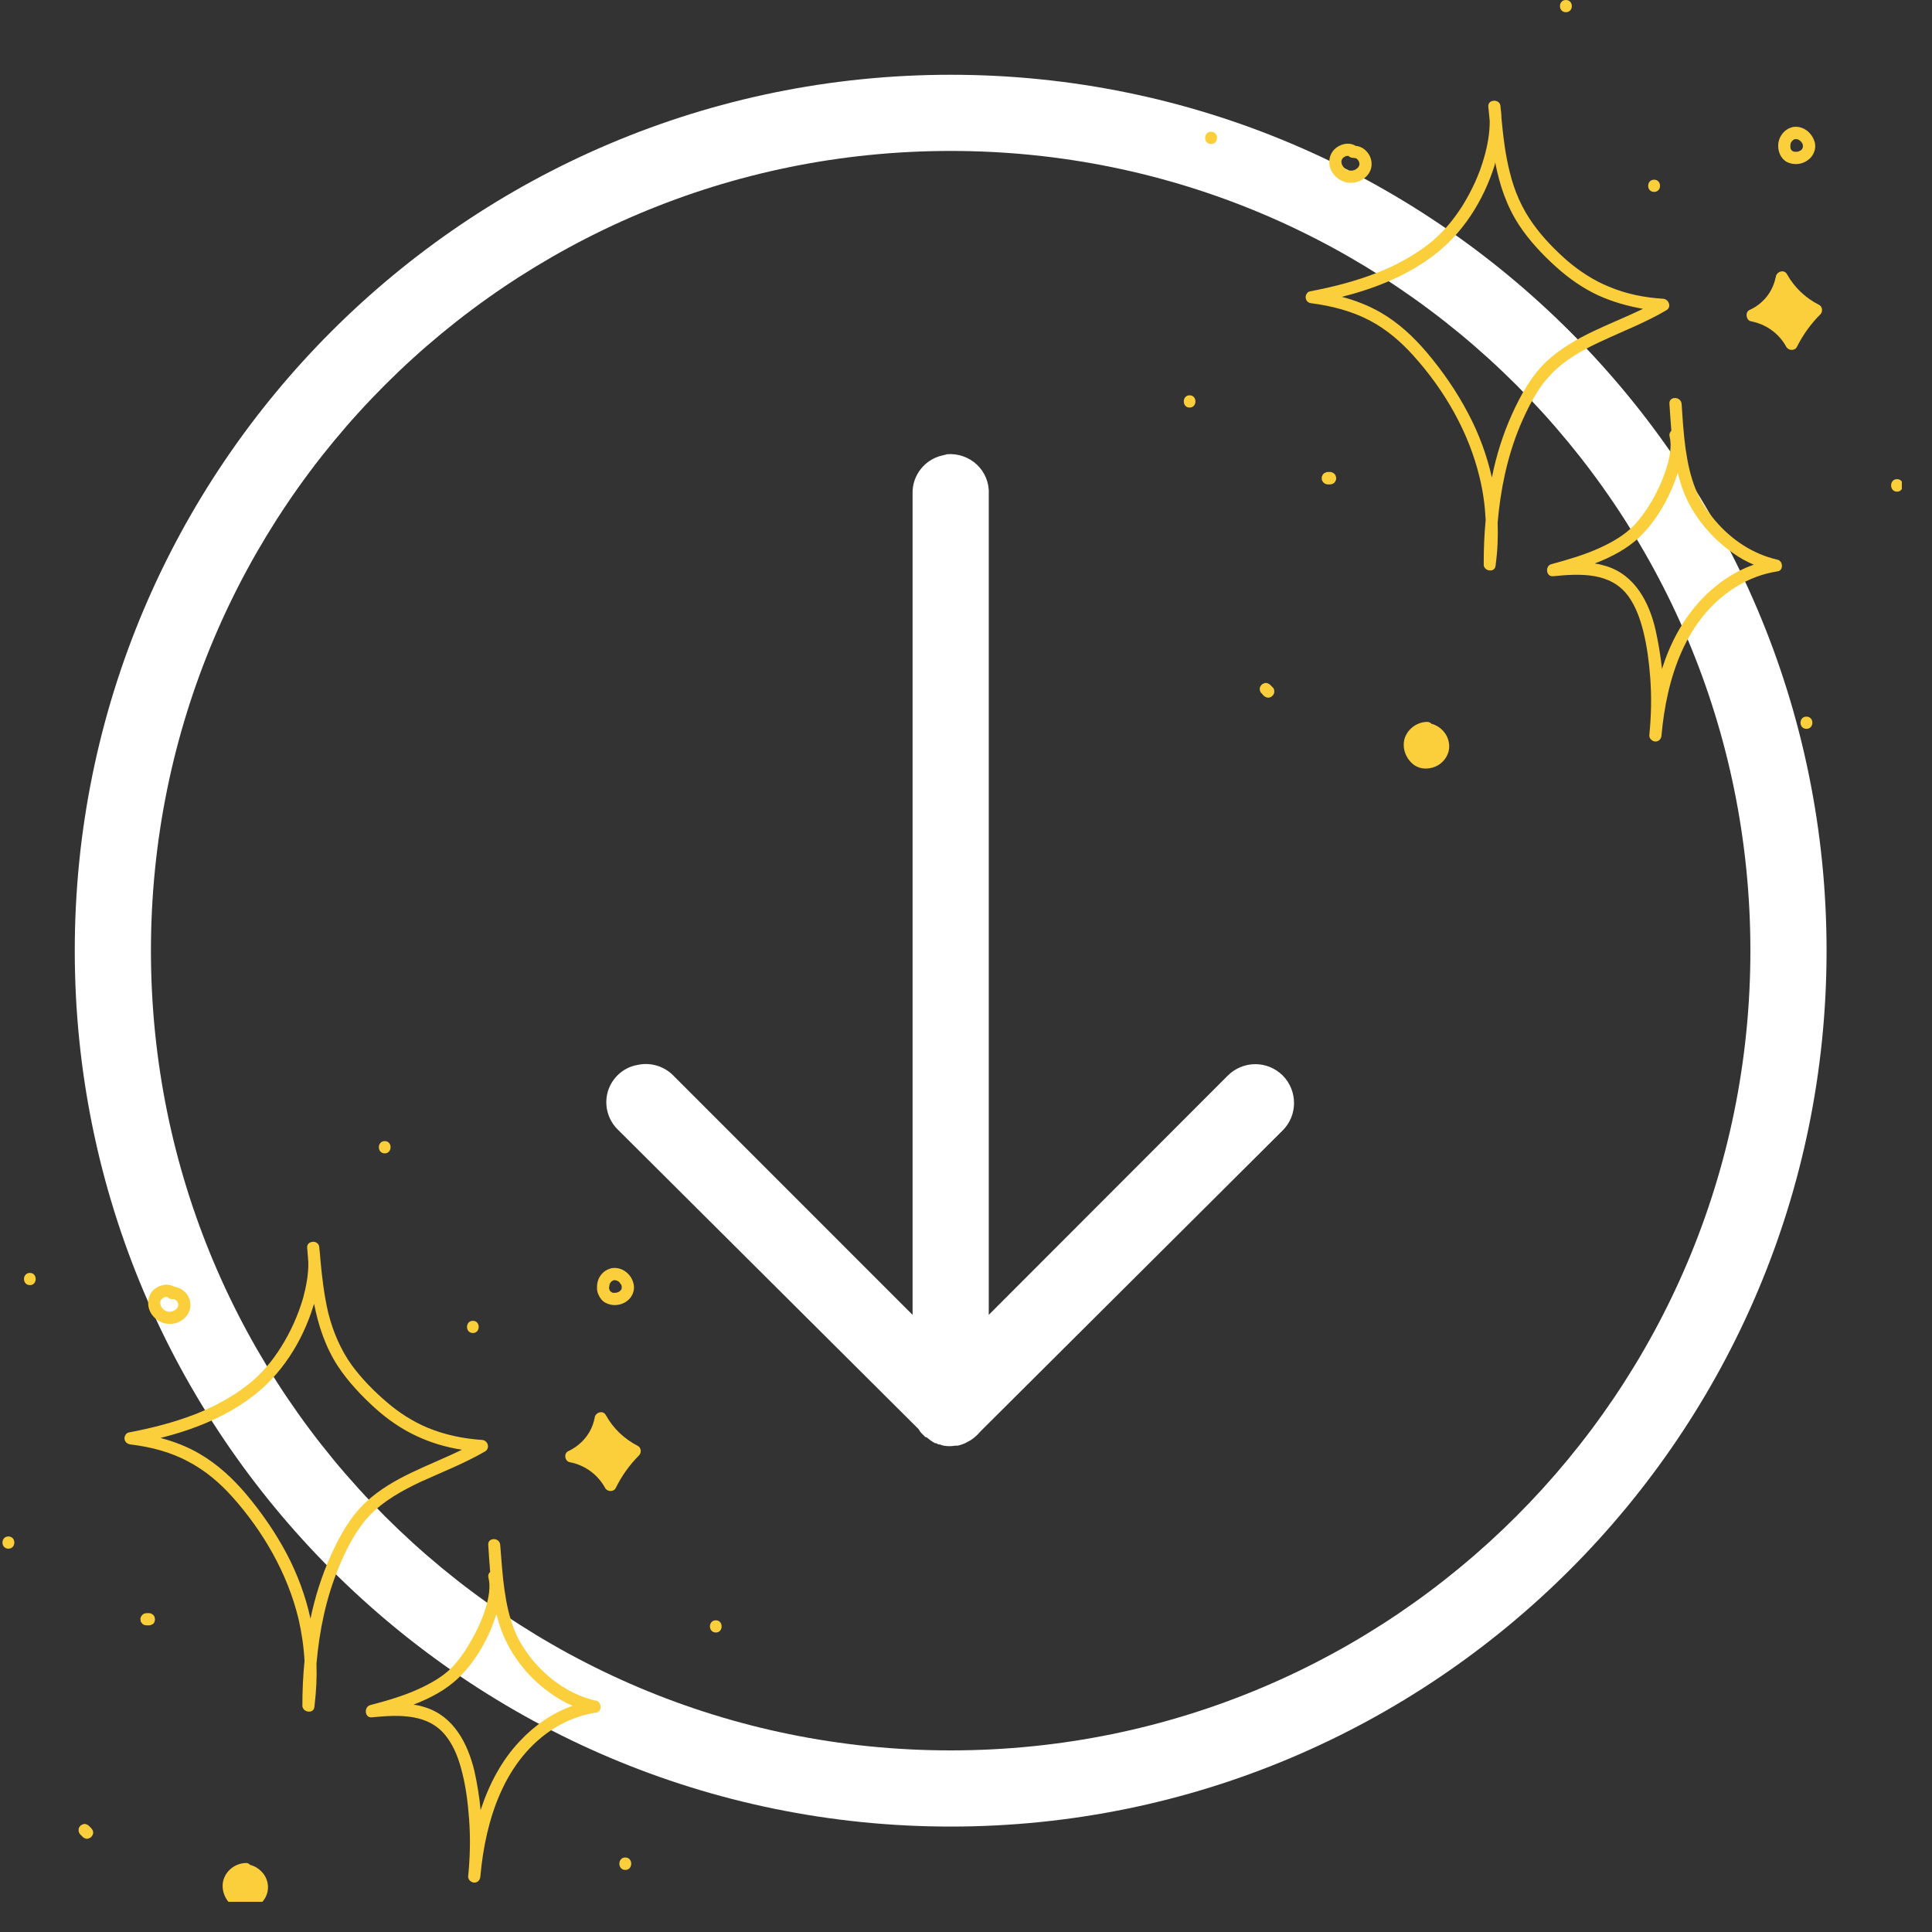 <svg xmlns="http://www.w3.org/2000/svg" xmlns:xlink="http://www.w3.org/1999/xlink" width="42" zoomAndPan="magnify" viewBox="0 0 31.5 31.5" height="42" preserveAspectRatio="xMidYMid meet" version="1.0"><rect x="0" y="0" width="31.5" height="31.5" fill="#333333" stroke="none"/><defs><clipPath id="800386ccde"><path d="M 1.219 1.219 L 30 1.219 L 30 30 L 1.219 30 Z M 1.219 1.219 " clip-rule="nonzero"/></clipPath><clipPath id="5a023938a6"><path d="M 19.258 0 L 31.008 0 L 31.008 12.551 L 19.258 12.551 Z M 19.258 0 " clip-rule="nonzero"/></clipPath><clipPath id="bc1d2a9d50"><path d="M 0 18.605 L 11.812 18.605 L 11.812 31.008 L 0 31.008 Z M 0 18.605 " clip-rule="nonzero"/></clipPath></defs><g clip-path="url(#800386ccde)"><path fill="#ffffff" d="M 15.5 1.219 C 7.617 1.219 1.219 7.617 1.219 15.5 C 1.219 23.379 7.617 29.781 15.5 29.781 C 23.379 29.781 29.781 23.379 29.781 15.5 C 29.781 7.617 23.379 1.219 15.5 1.219 Z M 15.5 2.461 C 22.707 2.461 28.539 8.289 28.539 15.5 C 28.539 22.707 22.707 28.539 15.5 28.539 C 8.289 28.539 2.461 22.707 2.461 15.5 C 2.461 8.289 8.289 2.461 15.5 2.461 Z M 15.441 7.406 C 15.414 7.414 15.387 7.422 15.363 7.426 C 15.074 7.492 14.871 7.754 14.879 8.047 L 14.879 21.438 L 10.977 17.535 C 10.828 17.383 10.605 17.316 10.395 17.363 C 10.164 17.402 9.977 17.574 9.91 17.797 C 9.844 18.027 9.914 18.27 10.086 18.43 L 14.977 23.301 C 14.988 23.32 15 23.34 15.016 23.359 L 15.055 23.398 C 15.066 23.41 15.078 23.422 15.094 23.434 C 15.098 23.434 15.105 23.434 15.109 23.434 C 15.152 23.473 15.199 23.504 15.246 23.531 C 15.254 23.531 15.258 23.531 15.266 23.531 C 15.277 23.539 15.293 23.547 15.305 23.551 C 15.312 23.551 15.316 23.551 15.324 23.551 C 15.344 23.559 15.363 23.566 15.383 23.57 C 15.449 23.582 15.512 23.582 15.578 23.57 C 15.59 23.57 15.605 23.57 15.617 23.57 C 15.668 23.559 15.723 23.539 15.77 23.512 C 15.852 23.473 15.926 23.41 15.984 23.34 L 20.914 18.43 C 21.16 18.184 21.16 17.785 20.914 17.535 C 20.664 17.289 20.27 17.289 20.02 17.535 L 16.121 21.438 L 16.121 8.047 C 16.129 7.867 16.055 7.695 15.926 7.574 C 15.797 7.453 15.617 7.391 15.441 7.406 Z M 15.441 7.406 " fill-opacity="1" fill-rule="nonzero"/></g><g clip-path="url(#5a023938a6)"><path fill="#fbcf3b" d="M 25.297 6.094 C 25.527 5.855 25.824 5.695 26.121 5.559 C 26.469 5.395 26.832 5.258 27.168 5.059 C 27.258 5.008 27.211 4.879 27.117 4.871 C 26.812 4.852 26.512 4.793 26.227 4.672 C 25.988 4.574 25.766 4.43 25.566 4.262 C 25.359 4.082 25.16 3.879 25 3.656 C 24.816 3.402 24.691 3.117 24.617 2.812 C 24.543 2.523 24.508 2.223 24.48 1.922 C 24.48 1.863 24.473 1.809 24.465 1.75 C 24.465 1.746 24.465 1.742 24.465 1.742 C 24.465 1.738 24.465 1.738 24.465 1.734 C 24.465 1.727 24.465 1.723 24.461 1.715 C 24.453 1.66 24.387 1.633 24.34 1.645 C 24.336 1.645 24.332 1.648 24.324 1.648 C 24.289 1.66 24.262 1.691 24.266 1.742 C 24.273 1.816 24.281 1.895 24.289 1.973 C 24.289 2.172 24.254 2.371 24.199 2.562 C 24.121 2.844 23.996 3.109 23.844 3.355 C 23.695 3.59 23.516 3.805 23.297 3.977 C 23.039 4.176 22.75 4.332 22.449 4.449 C 22.098 4.586 21.73 4.68 21.359 4.75 C 21.312 4.758 21.281 4.816 21.289 4.859 C 21.297 4.914 21.336 4.941 21.387 4.945 C 21.711 4.988 22.035 5.07 22.328 5.223 C 22.602 5.367 22.836 5.566 23.043 5.797 C 23.551 6.359 23.949 7.047 24.125 7.789 C 24.18 8.012 24.211 8.242 24.223 8.477 C 24.199 8.719 24.191 8.961 24.191 9.203 C 24.188 9.312 24.367 9.344 24.383 9.23 C 24.387 9.223 24.387 9.211 24.387 9.203 C 24.387 9.203 24.387 9.199 24.387 9.199 C 24.418 8.973 24.426 8.742 24.418 8.52 C 24.465 7.98 24.574 7.449 24.781 6.949 C 24.91 6.648 25.066 6.328 25.297 6.094 Z M 24.324 7.785 C 24.242 7.422 24.113 7.07 23.934 6.734 C 23.75 6.383 23.523 6.055 23.266 5.75 C 23.051 5.496 22.805 5.266 22.516 5.098 C 22.312 4.98 22.098 4.898 21.879 4.84 C 22.402 4.707 22.914 4.508 23.348 4.184 C 23.844 3.82 24.188 3.273 24.371 2.688 C 24.371 2.676 24.375 2.664 24.379 2.652 C 24.449 3.012 24.562 3.355 24.766 3.668 C 24.93 3.918 25.145 4.148 25.367 4.348 C 25.574 4.535 25.805 4.699 26.059 4.816 C 26.293 4.922 26.539 4.992 26.789 5.035 C 26.258 5.293 25.676 5.473 25.23 5.879 C 24.973 6.117 24.797 6.434 24.652 6.754 C 24.504 7.082 24.395 7.43 24.324 7.785 Z M 29.324 2.277 C 29.32 2.277 29.32 2.277 29.316 2.273 C 29.324 2.277 29.324 2.277 29.324 2.277 Z M 29.348 2.293 C 29.344 2.289 29.34 2.289 29.34 2.289 C 29.34 2.289 29.344 2.289 29.348 2.293 Z M 29.133 2.641 C 29.234 2.691 29.363 2.688 29.461 2.621 C 29.516 2.586 29.555 2.539 29.578 2.477 C 29.602 2.422 29.602 2.348 29.578 2.289 C 29.523 2.141 29.375 2.039 29.215 2.074 C 29.215 2.074 29.215 2.078 29.211 2.078 C 29.211 2.078 29.207 2.078 29.207 2.078 C 29.098 2.109 29.016 2.211 28.996 2.324 C 28.988 2.387 28.992 2.445 29.016 2.504 C 29.039 2.562 29.078 2.609 29.133 2.641 Z M 29.223 2.457 C 29.219 2.457 29.219 2.457 29.219 2.457 C 29.207 2.449 29.215 2.453 29.223 2.457 Z M 29.223 2.461 Z M 29.383 2.43 C 29.379 2.43 29.379 2.43 29.379 2.43 C 29.383 2.426 29.391 2.422 29.383 2.43 Z M 29.375 2.438 C 29.375 2.438 29.375 2.434 29.379 2.434 C 29.379 2.434 29.375 2.438 29.375 2.438 Z M 29.348 2.293 C 29.348 2.293 29.352 2.293 29.352 2.297 C 29.352 2.293 29.348 2.293 29.348 2.293 C 29.352 2.297 29.355 2.301 29.359 2.305 C 29.363 2.309 29.367 2.312 29.371 2.316 C 29.375 2.324 29.379 2.332 29.387 2.34 C 29.387 2.344 29.387 2.344 29.387 2.348 C 29.387 2.344 29.387 2.344 29.387 2.336 C 29.387 2.34 29.387 2.348 29.391 2.352 C 29.391 2.355 29.391 2.355 29.391 2.352 C 29.395 2.359 29.395 2.367 29.395 2.375 C 29.395 2.383 29.395 2.387 29.395 2.395 C 29.395 2.398 29.391 2.406 29.391 2.414 C 29.387 2.418 29.387 2.422 29.383 2.426 C 29.383 2.426 29.383 2.43 29.379 2.434 C 29.375 2.438 29.367 2.445 29.363 2.449 C 29.359 2.453 29.355 2.453 29.352 2.457 C 29.348 2.457 29.344 2.461 29.34 2.461 C 29.34 2.461 29.32 2.469 29.316 2.473 C 29.309 2.473 29.305 2.473 29.297 2.473 C 29.285 2.477 29.273 2.477 29.262 2.473 C 29.258 2.473 29.254 2.473 29.25 2.473 C 29.246 2.469 29.242 2.469 29.238 2.469 C 29.23 2.465 29.227 2.461 29.223 2.461 C 29.219 2.457 29.215 2.453 29.211 2.453 C 29.211 2.449 29.207 2.449 29.207 2.445 C 29.203 2.438 29.199 2.434 29.195 2.426 C 29.195 2.422 29.195 2.422 29.195 2.418 C 29.191 2.414 29.191 2.406 29.191 2.402 C 29.191 2.391 29.191 2.379 29.191 2.367 C 29.191 2.355 29.195 2.34 29.199 2.328 C 29.203 2.324 29.203 2.324 29.203 2.32 C 29.207 2.312 29.215 2.305 29.219 2.301 C 29.219 2.297 29.223 2.293 29.227 2.293 C 29.227 2.289 29.23 2.285 29.234 2.285 C 29.238 2.281 29.246 2.277 29.25 2.273 C 29.25 2.273 29.246 2.273 29.246 2.273 C 29.246 2.273 29.25 2.273 29.25 2.273 C 29.258 2.27 29.262 2.27 29.262 2.27 C 29.266 2.27 29.266 2.27 29.266 2.27 C 29.273 2.266 29.285 2.27 29.293 2.27 C 29.301 2.27 29.305 2.27 29.312 2.273 C 29.312 2.273 29.312 2.273 29.316 2.273 C 29.312 2.273 29.312 2.273 29.309 2.27 C 29.312 2.273 29.312 2.273 29.316 2.273 C 29.32 2.277 29.32 2.277 29.324 2.277 C 29.328 2.281 29.332 2.285 29.34 2.289 C 29.332 2.285 29.34 2.289 29.348 2.293 Z M 29.258 2.27 C 29.258 2.27 29.254 2.273 29.25 2.273 C 29.258 2.27 29.262 2.27 29.262 2.27 C 29.262 2.27 29.262 2.27 29.258 2.27 Z M 29.391 2.352 C 29.391 2.352 29.391 2.352 29.387 2.348 C 29.391 2.352 29.391 2.352 29.391 2.355 C 29.391 2.352 29.391 2.352 29.391 2.352 Z M 29.656 4.969 C 29.438 4.859 29.258 4.688 29.137 4.473 C 29.086 4.379 28.957 4.434 28.953 4.52 C 28.953 4.523 28.949 4.527 28.949 4.531 C 28.898 4.766 28.742 4.957 28.523 5.055 C 28.449 5.09 28.469 5.223 28.547 5.238 C 28.793 5.285 29.004 5.434 29.125 5.656 C 29.16 5.719 29.266 5.723 29.297 5.656 C 29.395 5.461 29.523 5.281 29.68 5.125 C 29.723 5.082 29.715 4.996 29.656 4.969 Z M 28.98 9.125 C 28.582 9.035 28.23 8.801 27.965 8.488 C 27.836 8.336 27.719 8.16 27.645 7.973 C 27.562 7.766 27.516 7.547 27.484 7.328 C 27.449 7.082 27.434 6.832 27.418 6.586 C 27.406 6.457 27.207 6.457 27.219 6.586 C 27.23 6.73 27.238 6.879 27.25 7.023 C 27.227 7.047 27.211 7.078 27.223 7.121 C 27.258 7.27 27.227 7.438 27.184 7.586 C 27.129 7.777 27.047 7.961 26.953 8.133 C 26.863 8.289 26.758 8.445 26.633 8.574 C 26.48 8.73 26.285 8.84 26.09 8.93 C 25.836 9.047 25.562 9.125 25.293 9.199 C 25.188 9.227 25.207 9.406 25.32 9.395 C 25.758 9.352 26.262 9.324 26.551 9.723 C 26.672 9.891 26.742 10.094 26.793 10.293 C 26.855 10.543 26.887 10.797 26.906 11.051 C 26.93 11.363 26.922 11.676 26.891 11.988 C 26.887 12.043 26.941 12.09 26.992 12.09 C 27.051 12.09 27.086 12.043 27.09 11.988 C 27.172 11.066 27.48 10.074 28.309 9.566 C 28.516 9.438 28.742 9.352 28.98 9.316 C 29.082 9.305 29.074 9.145 28.98 9.125 Z M 27.742 9.773 C 27.438 10.094 27.23 10.488 27.098 10.906 C 27.074 10.691 27.039 10.477 26.992 10.266 C 26.887 9.816 26.656 9.375 26.188 9.23 C 26.125 9.211 26.062 9.195 26 9.188 C 26.273 9.082 26.531 8.949 26.738 8.75 C 27.023 8.473 27.234 8.086 27.355 7.711 C 27.379 7.805 27.406 7.898 27.438 7.988 C 27.594 8.402 27.895 8.766 28.254 9.016 C 28.359 9.094 28.477 9.156 28.594 9.207 C 28.27 9.32 27.977 9.523 27.742 9.773 Z M 23.34 11.801 C 23.32 11.781 23.297 11.77 23.266 11.77 C 23.102 11.773 22.953 11.883 22.902 12.039 C 22.855 12.199 22.922 12.371 23.051 12.469 C 23.168 12.555 23.332 12.547 23.453 12.473 C 23.582 12.391 23.652 12.246 23.621 12.098 C 23.594 11.953 23.477 11.836 23.34 11.801 Z M 23.43 12.152 C 23.43 12.148 23.43 12.148 23.43 12.145 C 23.43 12.145 23.43 12.148 23.43 12.152 Z M 23.188 12.316 C 23.188 12.316 23.191 12.32 23.195 12.32 C 23.195 12.324 23.191 12.32 23.188 12.316 Z M 22.039 2.781 C 22.043 2.781 22.047 2.781 22.051 2.781 C 22.051 2.781 22.043 2.781 22.039 2.781 Z M 22.117 2.969 C 22.25 2.934 22.367 2.816 22.363 2.672 C 22.363 2.594 22.328 2.512 22.27 2.457 C 22.238 2.426 22.207 2.406 22.164 2.391 C 22.145 2.383 22.125 2.379 22.105 2.379 C 21.992 2.309 21.84 2.348 21.754 2.438 C 21.652 2.543 21.648 2.711 21.734 2.828 C 21.824 2.949 21.969 3.008 22.117 2.969 Z M 21.871 2.652 C 21.871 2.656 21.871 2.66 21.871 2.652 Z M 21.871 2.645 Z M 21.965 2.773 C 21.969 2.773 21.973 2.773 21.973 2.773 C 21.969 2.773 21.969 2.773 21.965 2.773 Z M 22.125 2.746 C 22.125 2.75 22.125 2.75 22.125 2.75 C 22.129 2.746 22.137 2.742 22.125 2.746 Z M 22.121 2.754 C 22.121 2.754 22.121 2.75 22.121 2.75 C 22.121 2.75 22.121 2.754 22.121 2.754 Z M 22.164 2.688 C 22.164 2.691 22.164 2.691 22.164 2.688 Z M 22 2.547 C 21.996 2.547 21.992 2.547 21.992 2.543 C 21.996 2.547 21.996 2.547 22 2.547 Z M 21.871 2.625 C 21.871 2.621 21.871 2.617 21.871 2.617 C 21.871 2.617 21.871 2.617 21.871 2.621 C 21.875 2.613 21.879 2.605 21.879 2.602 C 21.879 2.598 21.879 2.598 21.879 2.598 C 21.883 2.594 21.883 2.59 21.887 2.586 C 21.891 2.586 21.895 2.574 21.898 2.574 C 21.902 2.57 21.906 2.566 21.906 2.566 C 21.914 2.559 21.926 2.555 21.934 2.551 C 21.941 2.547 21.945 2.547 21.949 2.543 C 21.953 2.543 21.957 2.543 21.961 2.543 C 21.969 2.543 21.973 2.543 21.98 2.543 C 21.977 2.543 21.98 2.539 21.984 2.543 C 21.988 2.543 21.988 2.543 21.988 2.543 C 22.012 2.57 22.047 2.578 22.09 2.574 C 22.059 2.578 22.086 2.578 22.094 2.578 C 22.094 2.578 22.098 2.578 22.098 2.578 C 22.098 2.578 22.102 2.578 22.105 2.578 C 22.109 2.582 22.113 2.586 22.117 2.586 C 22.117 2.586 22.121 2.59 22.125 2.59 C 22.125 2.594 22.129 2.594 22.129 2.598 C 22.133 2.602 22.137 2.602 22.141 2.605 C 22.141 2.609 22.156 2.621 22.145 2.609 C 22.133 2.602 22.145 2.609 22.145 2.617 C 22.148 2.621 22.148 2.621 22.152 2.625 C 22.152 2.629 22.152 2.629 22.156 2.633 C 22.156 2.633 22.156 2.633 22.156 2.637 C 22.156 2.637 22.16 2.641 22.16 2.641 C 22.16 2.641 22.16 2.645 22.16 2.645 C 22.16 2.648 22.16 2.652 22.164 2.656 C 22.164 2.664 22.164 2.676 22.164 2.68 C 22.164 2.688 22.164 2.691 22.164 2.695 C 22.16 2.695 22.16 2.695 22.16 2.699 C 22.164 2.695 22.164 2.695 22.16 2.703 C 22.16 2.707 22.156 2.707 22.16 2.707 C 22.156 2.707 22.156 2.707 22.156 2.707 C 22.156 2.711 22.145 2.723 22.145 2.73 C 22.141 2.73 22.141 2.73 22.141 2.73 C 22.141 2.734 22.137 2.738 22.133 2.738 C 22.133 2.742 22.125 2.746 22.121 2.75 C 22.113 2.754 22.105 2.762 22.098 2.766 C 22.094 2.766 22.094 2.766 22.09 2.77 C 22.086 2.77 22.082 2.77 22.082 2.773 C 22.074 2.773 22.062 2.777 22.055 2.781 C 22.055 2.781 22.051 2.781 22.051 2.781 C 22.051 2.781 22.051 2.781 22.047 2.781 C 22.043 2.781 22.043 2.781 22.039 2.781 C 22.031 2.781 22.023 2.781 22.016 2.781 C 22.012 2.781 22.012 2.781 22.008 2.781 C 22.008 2.781 22.008 2.781 22 2.781 C 21.996 2.781 21.996 2.781 21.996 2.781 C 21.988 2.777 21.977 2.773 21.965 2.77 C 21.961 2.77 21.953 2.766 21.953 2.766 C 21.949 2.762 21.945 2.758 21.941 2.758 C 21.941 2.758 21.938 2.754 21.938 2.754 C 21.926 2.746 21.93 2.75 21.941 2.758 C 21.93 2.754 21.922 2.742 21.914 2.734 C 21.91 2.73 21.906 2.723 21.902 2.719 C 21.898 2.719 21.898 2.715 21.898 2.715 C 21.895 2.707 21.887 2.699 21.887 2.695 C 21.883 2.691 21.883 2.688 21.879 2.684 C 21.879 2.68 21.875 2.656 21.871 2.648 C 21.871 2.645 21.871 2.641 21.871 2.633 C 21.871 2.633 21.871 2.629 21.871 2.625 C 21.871 2.629 21.871 2.633 21.871 2.625 Z M 21.996 2.781 C 21.996 2.781 21.996 2.781 22 2.781 C 22 2.781 22.004 2.781 22.008 2.781 C 22.004 2.781 22 2.781 21.996 2.781 Z M 22.156 2.707 C 22.156 2.707 22.156 2.707 22.16 2.707 C 22.16 2.707 22.16 2.703 22.16 2.703 C 22.16 2.703 22.16 2.699 22.16 2.699 C 22.16 2.699 22.156 2.703 22.156 2.707 Z M 21.988 2.543 C 21.988 2.543 21.984 2.543 21.984 2.543 C 21.984 2.543 21.98 2.543 21.98 2.543 C 21.98 2.543 21.984 2.543 21.988 2.543 Z M 22.16 2.645 C 22.16 2.641 22.16 2.641 22.16 2.641 C 22.156 2.641 22.156 2.637 22.156 2.633 C 22.156 2.637 22.156 2.641 22.16 2.645 Z M 21.871 2.621 C 21.871 2.621 21.871 2.621 21.871 2.625 C 21.871 2.625 21.871 2.621 21.871 2.621 Z M 29.453 11.684 C 29.324 11.684 29.324 11.883 29.453 11.883 C 29.582 11.883 29.582 11.684 29.453 11.684 Z M 20.746 11.203 C 20.734 11.191 20.723 11.176 20.707 11.164 C 20.699 11.156 20.688 11.148 20.676 11.145 C 20.664 11.137 20.652 11.133 20.637 11.137 C 20.625 11.133 20.613 11.137 20.602 11.145 C 20.59 11.148 20.578 11.156 20.57 11.164 C 20.562 11.172 20.559 11.18 20.555 11.184 C 20.543 11.199 20.539 11.219 20.539 11.234 C 20.539 11.242 20.543 11.254 20.543 11.262 C 20.547 11.277 20.555 11.293 20.57 11.305 C 20.582 11.32 20.594 11.332 20.605 11.344 C 20.617 11.355 20.625 11.359 20.641 11.367 C 20.652 11.371 20.664 11.375 20.676 11.375 C 20.691 11.375 20.703 11.371 20.715 11.367 C 20.727 11.359 20.738 11.355 20.746 11.344 C 20.754 11.34 20.758 11.332 20.762 11.324 C 20.773 11.309 20.777 11.293 20.777 11.273 C 20.777 11.266 20.773 11.258 20.773 11.246 C 20.77 11.23 20.762 11.215 20.746 11.203 Z M 19.395 6.445 C 19.27 6.445 19.27 6.645 19.395 6.645 C 19.523 6.645 19.523 6.445 19.395 6.445 Z M 26.969 3.129 C 27.098 3.129 27.098 2.93 26.969 2.93 C 26.84 2.93 26.84 3.129 26.969 3.129 Z M 25.531 0.199 C 25.66 0.199 25.66 0 25.531 0 C 25.402 0 25.402 0.199 25.531 0.199 Z M 30.93 7.812 C 30.801 7.812 30.801 8.016 30.93 8.016 C 31.055 8.016 31.059 7.812 30.93 7.812 Z M 19.746 2.148 C 19.617 2.148 19.617 2.348 19.746 2.348 C 19.875 2.348 19.875 2.148 19.746 2.148 Z M 21.758 7.727 C 21.75 7.723 21.742 7.715 21.738 7.711 C 21.723 7.703 21.703 7.695 21.688 7.695 C 21.676 7.695 21.66 7.695 21.648 7.695 C 21.633 7.695 21.621 7.699 21.609 7.707 C 21.598 7.711 21.586 7.715 21.578 7.727 C 21.566 7.734 21.562 7.746 21.559 7.758 C 21.551 7.77 21.547 7.781 21.551 7.797 C 21.551 7.805 21.551 7.816 21.551 7.824 C 21.559 7.84 21.566 7.855 21.578 7.867 C 21.586 7.871 21.59 7.879 21.598 7.883 C 21.613 7.891 21.629 7.898 21.648 7.898 C 21.66 7.898 21.676 7.898 21.688 7.898 C 21.699 7.898 21.715 7.895 21.727 7.887 C 21.738 7.883 21.75 7.879 21.758 7.867 C 21.766 7.859 21.773 7.848 21.777 7.836 C 21.785 7.824 21.785 7.809 21.785 7.797 C 21.785 7.789 21.785 7.777 21.781 7.77 C 21.777 7.754 21.77 7.738 21.758 7.727 Z M 21.758 7.727 " fill-opacity="1" fill-rule="nonzero"/></g><g clip-path="url(#bc1d2a9d50)"><path fill="#fbcf3b" d="M 6.039 24.695 C 6.27 24.461 6.562 24.301 6.859 24.16 C 7.211 24 7.574 23.859 7.91 23.664 C 7.996 23.609 7.953 23.484 7.859 23.477 C 7.555 23.457 7.254 23.395 6.969 23.277 C 6.73 23.176 6.508 23.035 6.309 22.863 C 6.102 22.688 5.902 22.484 5.738 22.262 C 5.555 22.008 5.434 21.723 5.355 21.418 C 5.285 21.125 5.25 20.828 5.223 20.527 C 5.219 20.469 5.215 20.41 5.207 20.355 C 5.207 20.352 5.207 20.348 5.207 20.344 C 5.207 20.344 5.207 20.344 5.207 20.34 C 5.203 20.332 5.203 20.324 5.203 20.32 C 5.195 20.266 5.129 20.234 5.082 20.25 C 5.074 20.25 5.07 20.254 5.066 20.254 C 5.031 20.266 5.004 20.297 5.008 20.344 C 5.016 20.422 5.02 20.5 5.027 20.578 C 5.031 20.777 4.992 20.977 4.941 21.168 C 4.859 21.445 4.738 21.715 4.586 21.957 C 4.438 22.195 4.258 22.41 4.035 22.582 C 3.781 22.781 3.492 22.934 3.191 23.055 C 2.84 23.191 2.473 23.285 2.102 23.355 C 2.055 23.363 2.023 23.418 2.031 23.465 C 2.039 23.516 2.078 23.543 2.129 23.551 C 2.453 23.59 2.777 23.672 3.066 23.828 C 3.344 23.973 3.578 24.172 3.785 24.402 C 4.289 24.965 4.688 25.652 4.867 26.395 C 4.918 26.617 4.953 26.848 4.965 27.082 C 4.941 27.32 4.93 27.566 4.93 27.809 C 4.93 27.918 5.109 27.949 5.125 27.836 C 5.125 27.824 5.129 27.816 5.129 27.809 C 5.129 27.805 5.129 27.805 5.129 27.805 C 5.156 27.574 5.168 27.348 5.16 27.125 C 5.207 26.586 5.316 26.055 5.523 25.555 C 5.648 25.25 5.809 24.934 6.039 24.695 Z M 5.062 26.391 C 4.984 26.027 4.852 25.672 4.676 25.336 C 4.492 24.988 4.262 24.656 4.008 24.355 C 3.793 24.102 3.543 23.871 3.254 23.703 C 3.055 23.586 2.84 23.504 2.617 23.445 C 3.145 23.312 3.652 23.113 4.09 22.789 C 4.586 22.422 4.93 21.875 5.109 21.293 C 5.113 21.281 5.117 21.27 5.121 21.258 C 5.191 21.613 5.305 21.961 5.508 22.273 C 5.672 22.523 5.887 22.75 6.109 22.953 C 6.316 23.141 6.547 23.301 6.801 23.418 C 7.035 23.527 7.281 23.598 7.531 23.637 C 7 23.898 6.414 24.078 5.973 24.484 C 5.715 24.723 5.539 25.039 5.395 25.359 C 5.246 25.688 5.137 26.035 5.062 26.391 Z M 10.062 20.883 C 10.062 20.883 10.062 20.879 10.059 20.879 C 10.059 20.879 10.059 20.879 10.055 20.879 C 10.066 20.883 10.066 20.883 10.062 20.883 Z M 10.09 20.898 C 10.086 20.895 10.082 20.895 10.078 20.891 C 10.082 20.895 10.086 20.895 10.09 20.898 Z M 9.875 21.242 C 9.977 21.297 10.105 21.289 10.203 21.227 C 10.258 21.191 10.297 21.145 10.32 21.082 C 10.344 21.023 10.34 20.953 10.32 20.895 C 10.266 20.746 10.117 20.645 9.957 20.68 C 9.957 20.68 9.953 20.68 9.953 20.68 C 9.953 20.684 9.949 20.684 9.949 20.684 C 9.836 20.715 9.754 20.816 9.738 20.93 C 9.73 20.992 9.73 21.051 9.758 21.109 C 9.781 21.164 9.82 21.215 9.875 21.242 Z M 9.961 21.062 C 9.961 21.062 9.961 21.062 9.957 21.062 C 9.945 21.055 9.957 21.059 9.961 21.062 Z M 9.965 21.066 Z M 10.121 21.035 C 10.125 21.031 10.129 21.027 10.121 21.035 Z M 10.117 21.043 C 10.117 21.043 10.117 21.039 10.121 21.039 C 10.117 21.039 10.117 21.043 10.117 21.043 Z M 10.086 20.895 C 10.086 20.898 10.09 20.898 10.09 20.898 C 10.09 20.898 10.09 20.898 10.094 20.898 C 10.09 20.898 10.09 20.898 10.09 20.898 C 10.094 20.902 10.098 20.906 10.102 20.91 C 10.105 20.914 10.109 20.918 10.109 20.922 C 10.117 20.93 10.121 20.938 10.125 20.945 C 10.129 20.945 10.129 20.949 10.129 20.953 C 10.129 20.949 10.129 20.945 10.125 20.941 C 10.129 20.945 10.129 20.949 10.133 20.953 C 10.133 20.957 10.133 20.957 10.133 20.957 C 10.133 20.965 10.137 20.973 10.137 20.98 C 10.137 20.984 10.137 20.992 10.137 20.996 C 10.137 21.004 10.133 21.012 10.133 21.02 C 10.129 21.023 10.129 21.027 10.125 21.031 C 10.125 21.031 10.121 21.035 10.121 21.035 C 10.113 21.043 10.109 21.047 10.102 21.055 C 10.098 21.055 10.094 21.059 10.09 21.062 C 10.086 21.062 10.086 21.066 10.082 21.066 C 10.082 21.066 10.062 21.074 10.055 21.074 C 10.051 21.078 10.043 21.078 10.039 21.078 C 10.027 21.078 10.016 21.078 10.004 21.078 C 10 21.078 9.996 21.078 9.988 21.078 C 9.984 21.074 9.984 21.074 9.98 21.074 C 9.973 21.07 9.969 21.066 9.965 21.062 C 9.961 21.062 9.957 21.059 9.953 21.055 C 9.953 21.055 9.949 21.051 9.949 21.051 C 9.945 21.043 9.941 21.039 9.938 21.031 C 9.938 21.027 9.938 21.027 9.934 21.023 C 9.934 21.016 9.934 21.012 9.93 21.008 C 9.93 20.996 9.93 20.984 9.934 20.973 C 9.934 20.957 9.938 20.945 9.941 20.934 C 9.941 20.93 9.945 20.93 9.945 20.926 C 9.949 20.918 9.953 20.91 9.961 20.906 C 9.961 20.902 9.965 20.898 9.965 20.895 C 9.969 20.895 9.973 20.891 9.973 20.891 C 9.98 20.887 9.984 20.883 9.992 20.879 C 9.988 20.879 9.988 20.879 9.984 20.879 C 9.988 20.879 9.988 20.879 9.992 20.879 C 9.996 20.875 10.004 20.875 10.004 20.875 C 10.004 20.875 10.008 20.871 10.008 20.871 C 10.016 20.871 10.027 20.871 10.035 20.875 C 10.043 20.875 10.047 20.875 10.055 20.879 C 10.055 20.879 10.051 20.875 10.051 20.875 C 10.051 20.875 10.055 20.879 10.059 20.879 C 10.062 20.879 10.062 20.883 10.062 20.883 C 10.062 20.883 10.066 20.883 10.066 20.883 C 10.07 20.887 10.074 20.891 10.078 20.891 C 10.074 20.887 10.082 20.891 10.086 20.895 Z M 10 20.875 C 9.996 20.875 9.996 20.875 9.992 20.879 C 10 20.875 10.004 20.875 10.004 20.875 C 10.004 20.875 10 20.875 10 20.875 Z M 10.133 20.957 C 10.133 20.957 10.129 20.953 10.129 20.953 C 10.133 20.957 10.133 20.957 10.133 20.957 Z M 10.398 23.574 C 10.18 23.461 10 23.293 9.879 23.074 C 9.828 22.98 9.699 23.035 9.695 23.121 C 9.695 23.129 9.691 23.133 9.691 23.137 C 9.641 23.371 9.48 23.559 9.266 23.66 C 9.188 23.695 9.207 23.824 9.289 23.84 C 9.535 23.887 9.746 24.039 9.867 24.262 C 9.902 24.324 10.004 24.328 10.039 24.262 C 10.137 24.062 10.262 23.887 10.418 23.73 C 10.461 23.688 10.457 23.602 10.398 23.574 Z M 9.723 27.73 C 9.32 27.641 8.973 27.402 8.707 27.094 C 8.578 26.938 8.461 26.766 8.387 26.578 C 8.305 26.371 8.258 26.152 8.227 25.934 C 8.191 25.688 8.176 25.438 8.156 25.191 C 8.148 25.062 7.949 25.062 7.961 25.191 C 7.969 25.336 7.98 25.48 7.992 25.629 C 7.969 25.648 7.953 25.684 7.965 25.727 C 8 25.871 7.969 26.043 7.926 26.191 C 7.871 26.383 7.789 26.562 7.691 26.734 C 7.602 26.895 7.5 27.047 7.375 27.18 C 7.223 27.336 7.027 27.445 6.832 27.535 C 6.578 27.652 6.305 27.73 6.035 27.801 C 5.93 27.832 5.945 28.012 6.062 28 C 6.5 27.957 7 27.93 7.289 28.328 C 7.414 28.496 7.484 28.695 7.535 28.898 C 7.598 29.145 7.629 29.402 7.648 29.656 C 7.672 29.969 7.664 30.281 7.633 30.594 C 7.629 30.648 7.684 30.695 7.734 30.695 C 7.793 30.695 7.828 30.648 7.832 30.594 C 7.914 29.672 8.223 28.68 9.051 28.168 C 9.258 28.043 9.484 27.957 9.723 27.922 C 9.82 27.91 9.812 27.75 9.723 27.73 Z M 8.484 28.379 C 8.18 28.695 7.973 29.094 7.836 29.512 C 7.816 29.297 7.781 29.082 7.734 28.871 C 7.625 28.422 7.395 27.98 6.93 27.836 C 6.867 27.816 6.805 27.801 6.742 27.793 C 7.012 27.688 7.273 27.555 7.48 27.352 C 7.766 27.078 7.977 26.691 8.094 26.316 C 8.117 26.41 8.145 26.5 8.18 26.594 C 8.336 27.008 8.633 27.371 8.996 27.621 C 9.102 27.695 9.215 27.762 9.336 27.812 C 9.012 27.926 8.719 28.129 8.484 28.379 Z M 4.078 30.406 C 4.062 30.387 4.035 30.371 4.008 30.375 C 3.844 30.379 3.695 30.488 3.645 30.645 C 3.598 30.801 3.664 30.977 3.793 31.074 C 3.91 31.156 4.074 31.152 4.195 31.078 C 4.324 30.996 4.391 30.852 4.363 30.703 C 4.336 30.559 4.219 30.441 4.078 30.406 Z M 4.172 30.758 C 4.172 30.754 4.172 30.754 4.172 30.75 C 4.172 30.75 4.172 30.754 4.172 30.758 Z M 3.926 30.922 C 3.93 30.922 3.934 30.926 3.938 30.926 C 3.938 30.93 3.934 30.926 3.926 30.922 Z M 2.781 21.387 C 2.785 21.387 2.789 21.387 2.793 21.383 C 2.789 21.383 2.785 21.383 2.781 21.387 Z M 2.859 21.574 C 2.992 21.539 3.105 21.422 3.105 21.277 C 3.105 21.195 3.07 21.117 3.012 21.062 C 2.98 21.031 2.945 21.012 2.906 20.996 C 2.887 20.988 2.867 20.984 2.844 20.98 C 2.734 20.914 2.582 20.949 2.492 21.043 C 2.395 21.148 2.391 21.316 2.477 21.434 C 2.566 21.555 2.711 21.613 2.859 21.574 Z M 2.613 21.258 C 2.613 21.262 2.613 21.266 2.613 21.258 Z M 2.613 21.25 Z M 2.707 21.375 C 2.711 21.379 2.711 21.379 2.711 21.379 C 2.711 21.379 2.711 21.379 2.707 21.375 Z M 2.867 21.352 C 2.871 21.348 2.875 21.348 2.867 21.352 Z M 2.859 21.355 C 2.859 21.355 2.859 21.355 2.863 21.355 C 2.863 21.355 2.859 21.355 2.859 21.355 Z M 2.906 21.293 C 2.906 21.297 2.906 21.297 2.906 21.293 Z M 2.742 21.152 C 2.738 21.152 2.734 21.148 2.734 21.148 C 2.734 21.148 2.738 21.152 2.742 21.152 Z M 2.613 21.23 C 2.613 21.23 2.613 21.227 2.613 21.227 C 2.613 21.227 2.613 21.223 2.613 21.223 C 2.613 21.223 2.613 21.223 2.613 21.227 C 2.617 21.219 2.617 21.211 2.621 21.203 C 2.621 21.199 2.625 21.195 2.629 21.191 C 2.633 21.188 2.637 21.18 2.641 21.176 C 2.645 21.176 2.645 21.172 2.648 21.172 C 2.656 21.164 2.668 21.16 2.676 21.152 C 2.68 21.152 2.688 21.148 2.691 21.148 C 2.695 21.148 2.699 21.148 2.703 21.145 C 2.707 21.145 2.715 21.148 2.719 21.148 C 2.715 21.145 2.719 21.145 2.727 21.148 C 2.727 21.148 2.727 21.148 2.73 21.148 C 2.73 21.148 2.727 21.148 2.727 21.148 C 2.73 21.148 2.73 21.148 2.73 21.148 C 2.754 21.176 2.789 21.184 2.828 21.18 C 2.801 21.184 2.824 21.184 2.836 21.18 C 2.836 21.184 2.836 21.184 2.836 21.184 C 2.84 21.184 2.844 21.184 2.848 21.184 C 2.848 21.188 2.855 21.188 2.859 21.191 C 2.859 21.191 2.863 21.195 2.863 21.195 C 2.867 21.199 2.871 21.199 2.871 21.203 C 2.875 21.203 2.879 21.207 2.879 21.211 C 2.883 21.215 2.895 21.223 2.883 21.215 C 2.875 21.207 2.883 21.215 2.887 21.219 C 2.891 21.223 2.891 21.227 2.895 21.23 C 2.895 21.23 2.895 21.234 2.898 21.238 C 2.898 21.234 2.898 21.234 2.898 21.242 C 2.898 21.242 2.898 21.246 2.898 21.246 C 2.902 21.246 2.902 21.25 2.902 21.25 C 2.902 21.25 2.902 21.246 2.902 21.246 C 2.902 21.25 2.902 21.254 2.906 21.262 C 2.906 21.27 2.906 21.277 2.906 21.285 C 2.906 21.289 2.902 21.297 2.902 21.301 C 2.902 21.301 2.906 21.301 2.898 21.309 C 2.898 21.309 2.898 21.312 2.898 21.312 C 2.898 21.316 2.887 21.328 2.883 21.336 C 2.879 21.34 2.879 21.34 2.875 21.344 C 2.875 21.344 2.867 21.352 2.863 21.355 C 2.855 21.359 2.848 21.363 2.84 21.367 C 2.836 21.371 2.832 21.371 2.828 21.375 C 2.828 21.375 2.824 21.375 2.824 21.375 C 2.812 21.379 2.805 21.383 2.797 21.383 C 2.793 21.383 2.793 21.383 2.793 21.383 C 2.793 21.387 2.793 21.387 2.789 21.387 C 2.785 21.387 2.785 21.387 2.781 21.387 C 2.773 21.387 2.766 21.387 2.758 21.387 C 2.754 21.387 2.75 21.387 2.75 21.387 C 2.75 21.387 2.75 21.387 2.738 21.387 C 2.727 21.383 2.719 21.379 2.707 21.375 C 2.699 21.371 2.695 21.371 2.695 21.367 C 2.691 21.367 2.688 21.363 2.684 21.363 C 2.68 21.359 2.68 21.359 2.676 21.359 C 2.668 21.352 2.668 21.352 2.68 21.363 C 2.672 21.359 2.664 21.348 2.656 21.34 C 2.652 21.336 2.648 21.328 2.641 21.324 C 2.641 21.32 2.641 21.32 2.637 21.32 C 2.633 21.312 2.629 21.305 2.629 21.301 C 2.625 21.297 2.625 21.293 2.621 21.289 C 2.621 21.289 2.621 21.289 2.621 21.285 C 2.621 21.285 2.613 21.262 2.613 21.254 C 2.613 21.246 2.613 21.242 2.613 21.238 C 2.613 21.238 2.613 21.234 2.613 21.23 C 2.613 21.234 2.609 21.238 2.613 21.23 Z M 2.738 21.387 C 2.742 21.387 2.746 21.387 2.75 21.387 C 2.746 21.387 2.742 21.383 2.738 21.387 Z M 2.898 21.312 C 2.898 21.309 2.898 21.309 2.898 21.309 C 2.902 21.309 2.902 21.305 2.902 21.301 C 2.902 21.305 2.898 21.309 2.898 21.312 Z M 2.727 21.148 C 2.727 21.148 2.723 21.148 2.719 21.148 C 2.723 21.148 2.723 21.148 2.727 21.148 Z M 2.902 21.246 C 2.902 21.246 2.898 21.246 2.898 21.246 C 2.898 21.242 2.898 21.242 2.898 21.238 C 2.898 21.242 2.898 21.246 2.902 21.246 Z M 2.613 21.227 C 2.613 21.23 2.613 21.23 2.613 21.23 C 2.613 21.23 2.613 21.227 2.613 21.227 Z M 10.195 30.285 C 10.066 30.285 10.066 30.488 10.195 30.488 C 10.324 30.488 10.324 30.285 10.195 30.285 Z M 1.488 29.809 C 1.477 29.797 1.465 29.781 1.449 29.77 C 1.441 29.758 1.43 29.754 1.418 29.75 C 1.406 29.742 1.395 29.738 1.379 29.738 C 1.367 29.738 1.352 29.742 1.34 29.75 C 1.328 29.754 1.32 29.758 1.309 29.77 C 1.305 29.777 1.301 29.781 1.293 29.789 C 1.285 29.805 1.281 29.82 1.281 29.84 C 1.281 29.848 1.281 29.855 1.285 29.867 C 1.289 29.883 1.297 29.898 1.309 29.91 C 1.324 29.922 1.336 29.938 1.348 29.949 C 1.359 29.961 1.367 29.965 1.379 29.969 C 1.391 29.977 1.406 29.98 1.418 29.98 C 1.434 29.98 1.445 29.977 1.457 29.969 C 1.469 29.965 1.48 29.961 1.488 29.949 C 1.492 29.941 1.5 29.938 1.504 29.93 C 1.512 29.914 1.52 29.898 1.52 29.879 C 1.516 29.871 1.516 29.859 1.516 29.852 C 1.508 29.836 1.5 29.82 1.488 29.809 Z M 0.137 25.051 C 0.008 25.051 0.008 25.25 0.137 25.25 C 0.266 25.25 0.266 25.051 0.137 25.051 Z M 7.711 21.734 C 7.836 21.734 7.836 21.535 7.711 21.535 C 7.582 21.535 7.582 21.734 7.711 21.734 Z M 6.273 18.805 C 6.398 18.805 6.402 18.605 6.273 18.605 C 6.145 18.605 6.145 18.805 6.273 18.805 Z M 11.672 26.418 C 11.543 26.418 11.543 26.617 11.672 26.617 C 11.797 26.617 11.797 26.418 11.672 26.418 Z M 0.488 20.754 C 0.359 20.754 0.359 20.953 0.488 20.953 C 0.613 20.953 0.613 20.754 0.488 20.754 Z M 2.5 26.332 C 2.492 26.324 2.484 26.32 2.477 26.316 C 2.465 26.305 2.445 26.301 2.43 26.301 C 2.414 26.301 2.402 26.301 2.391 26.301 C 2.375 26.301 2.363 26.305 2.352 26.309 C 2.34 26.312 2.328 26.32 2.32 26.332 C 2.309 26.34 2.305 26.352 2.297 26.363 C 2.293 26.375 2.289 26.387 2.289 26.402 C 2.293 26.41 2.293 26.418 2.293 26.43 C 2.297 26.445 2.309 26.461 2.32 26.473 C 2.324 26.477 2.332 26.484 2.34 26.488 C 2.355 26.496 2.371 26.5 2.391 26.5 C 2.402 26.5 2.414 26.5 2.43 26.5 C 2.441 26.5 2.453 26.5 2.465 26.492 C 2.48 26.488 2.488 26.48 2.5 26.473 C 2.508 26.465 2.516 26.453 2.52 26.441 C 2.523 26.43 2.527 26.414 2.527 26.402 C 2.527 26.395 2.523 26.383 2.523 26.375 C 2.52 26.359 2.512 26.344 2.5 26.332 Z M 2.5 26.332 " fill-opacity="1" fill-rule="nonzero"/></g></svg>